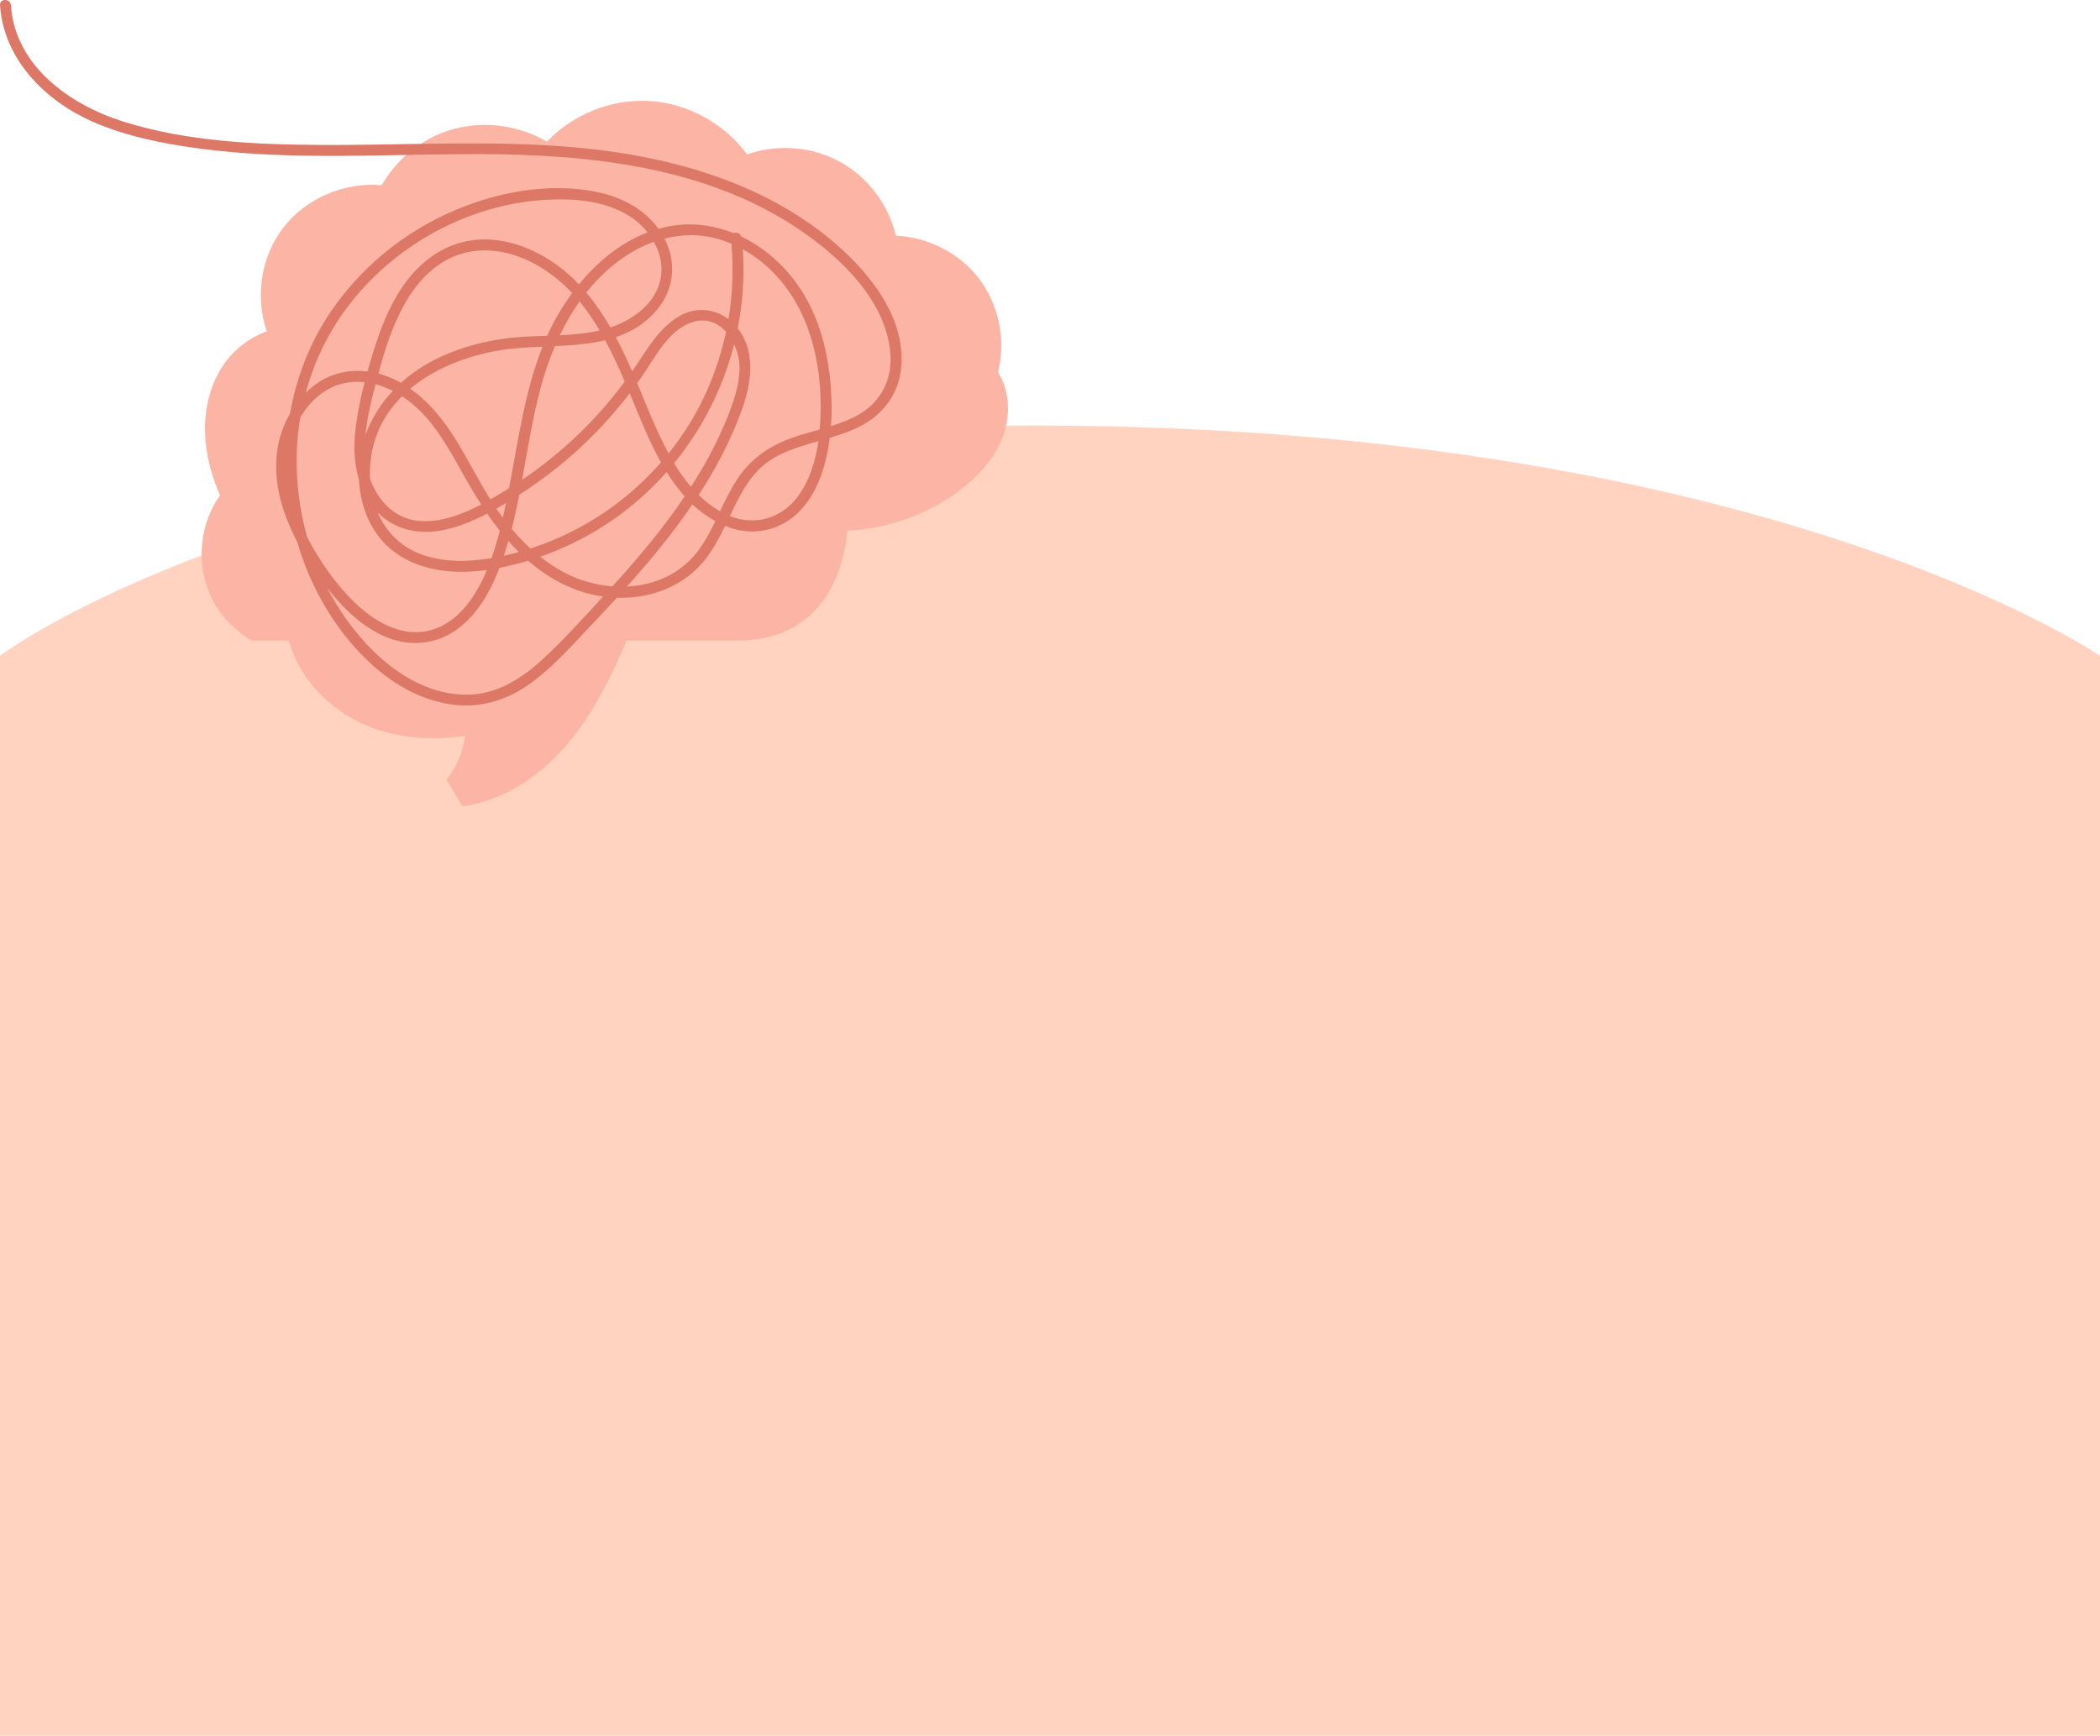 <svg width="375" height="310" viewBox="0 0 375 310" fill="none" xmlns="http://www.w3.org/2000/svg">
<path d="M0 117.121C0 117.121 54.058 76 184.578 76C315.097 76 375 117.121 375 117.121V310H0V117.121Z" fill="#FFD3C0"/>
<path d="M39.948 65.098C37.27 68.977 36.299 73.883 36.684 78.577C36.966 81.992 37.916 85.317 39.271 88.48C35.794 93.398 35.015 100.106 37.29 105.688C38.775 109.334 41.545 112.418 44.941 114.412H51.593C53.392 121.151 58.779 126.713 65.238 129.483C70.797 131.871 77.033 132.324 83.037 131.398C82.694 134.248 81.541 136.988 79.742 139.236C80.682 140.816 81.612 142.408 82.541 144C89.537 143.104 95.885 139.003 100.595 133.734C105.517 128.223 108.853 121.494 111.764 114.714V114.412H131.615C150.86 114.412 151.173 94.798 151.305 94.787C158.34 94.464 165.273 92.037 170.964 87.885C174.552 85.266 177.715 81.861 179.193 77.68C180.485 74.014 180.273 69.691 178.211 66.457C179.687 60.666 178.343 54.197 174.613 49.502C171.115 45.08 165.607 42.34 159.987 42.098C158.633 36.295 154.589 31.147 149.232 28.498C144.361 26.09 138.528 25.788 133.414 27.57C129.381 22.071 122.821 18.453 115.998 18.041C109.216 17.627 102.323 20.387 97.663 25.294C92.418 22.211 85.827 21.435 80.045 23.329C75.052 24.962 70.766 28.548 68.148 33.081C61.518 32.477 54.604 35.408 50.551 40.708C46.589 45.865 45.517 53.059 47.64 59.184C44.558 60.252 41.818 62.398 39.948 65.098Z" fill="#FCB5A4"/>
<path d="M137.459 48.051C136.019 46.68 134.388 45.486 132.638 44.515C132.969 49.287 132.644 54.032 131.732 58.639C131.794 58.719 131.861 58.793 131.92 58.875C135.101 63.224 134.071 68.843 132.341 73.553C130.539 78.46 128.124 83.131 125.329 87.54C125.145 87.832 124.946 88.111 124.759 88.398C125.919 89.534 127.194 90.533 128.581 91.319C129.475 89.436 130.376 87.557 131.503 85.802C133.843 82.158 137.053 79.813 141.084 78.328C142.805 77.693 144.592 77.214 146.371 76.707C147.241 66.551 145.08 55.295 137.459 48.051ZM118.665 42.609C120.696 46.551 120.483 51.148 117.778 54.731C115.645 57.556 112.955 59.216 109.97 60.215C111.029 62.208 111.992 64.26 112.888 66.326C115.292 62.832 117.467 58.733 121.216 56.513C124.18 54.758 127.539 55.083 130.076 57.002C130.822 52.561 131.005 48.026 130.608 43.525C128.818 42.767 126.932 42.251 124.985 42.078C122.838 41.888 120.714 42.091 118.665 42.609ZM112.277 38.519C107.861 35.791 102.385 35.4 97.326 35.693C92.724 35.958 88.179 36.972 83.863 38.588C75.261 41.808 67.505 47.545 61.987 54.911C58.548 59.503 56.065 64.684 54.584 70.159C55.544 69.206 56.613 68.368 57.812 67.723C60.273 66.399 62.969 66.014 65.616 66.347C66.061 64.755 66.54 63.177 67.043 61.627C68.365 57.567 70.06 53.537 72.662 50.124C75.147 46.861 78.507 44.295 82.517 43.265C86.802 42.165 91.261 42.967 95.214 44.818C98.412 46.315 101.083 48.375 103.381 50.789C106.68 46.754 110.83 43.339 115.634 41.506C114.691 40.323 113.539 39.3 112.277 38.519ZM83.344 124.075C88.534 124.071 92.948 121.338 96.679 117.942C100.522 114.446 104.024 110.515 107.551 106.704C107.601 106.65 107.649 106.596 107.698 106.543C105.833 106.281 103.993 105.803 102.25 105.09C99.245 103.861 96.625 102.162 94.297 100.141C94.243 100.158 94.19 100.176 94.136 100.192C92.521 100.674 90.862 101.093 89.184 101.42C89.148 101.514 89.117 101.61 89.08 101.703C87.508 105.728 85.255 109.698 81.733 112.316C78.156 114.976 73.533 115.549 69.385 113.95C64.918 112.23 61.338 108.734 58.437 105.008C58.909 105.92 59.405 106.819 59.936 107.697C64.826 115.789 73.267 124.084 83.344 124.075ZM120.372 82.738C121.238 84.18 122.242 85.613 123.384 86.934C124.535 85.14 125.64 83.314 126.652 81.429C127.94 79.03 129.103 76.562 130.09 74.024C131.109 71.405 132.031 68.65 132.06 65.812C132.076 64.381 131.734 62.846 131.098 61.475C129.124 69.249 125.451 76.532 120.372 82.738ZM119.381 80.979C121.529 78.311 123.42 75.43 124.999 72.362C127.133 68.215 128.685 63.797 129.65 59.254C128.159 57.598 126.052 56.706 123.528 57.569C119.314 59.008 116.959 63.86 114.593 67.284C114.329 67.664 114.044 68.032 113.774 68.409C115.536 72.637 117.201 76.945 119.381 80.979ZM122.266 88.656C121.074 87.325 120.007 85.858 119.041 84.303C115.687 88.098 111.782 91.445 107.399 94.187C103.97 96.334 100.292 98.096 96.472 99.428C97.774 100.456 99.148 101.39 100.611 102.176C103.309 103.626 106.331 104.492 109.362 104.722C113.985 99.639 118.43 94.356 122.266 88.656ZM104.871 78.763C101.266 82.253 97.314 85.396 93.101 88.121C92.978 88.198 92.853 88.277 92.73 88.357C92.329 90.401 91.887 92.435 91.372 94.448C92.417 95.685 93.531 96.867 94.729 97.958C98.038 96.885 101.24 95.486 104.278 93.776C109.473 90.851 114.13 87.054 118.033 82.587C115.885 78.746 114.234 74.552 112.67 70.779C112.596 70.598 112.519 70.417 112.444 70.236C110.135 73.261 107.603 76.116 104.871 78.763ZM99.092 61.818C98.099 64.152 97.279 66.563 96.618 68.985C95.129 74.442 94.262 80.085 93.236 85.685C100.282 80.943 106.514 74.982 111.561 68.147C110.491 65.644 109.35 63.151 108.058 60.763C105.204 61.451 102.147 61.673 99.092 61.818ZM70.876 67.977C71.124 68.1 71.353 68.248 71.592 68.382C73.196 66.93 74.997 65.661 76.944 64.61C81.054 62.39 85.603 61.077 90.217 60.457C92.698 60.124 95.207 60.054 97.715 59.969C98.308 58.658 98.961 57.369 99.692 56.114C100.439 54.83 101.274 53.569 102.176 52.345C100.041 50.069 97.55 48.117 94.558 46.658C90.354 44.606 85.45 43.973 81.052 45.803C77.168 47.419 74.314 50.647 72.278 54.248C70.083 58.13 68.717 62.431 67.581 66.725C68.71 67.022 69.816 67.443 70.876 67.977ZM65.265 77.702C66.309 74.761 67.994 72.1 70.146 69.813C69.158 69.309 68.128 68.906 67.075 68.626C66.292 71.568 65.522 74.64 65.265 77.702ZM88.638 90.845C88.966 91.329 89.301 91.811 89.65 92.284C89.698 92.35 89.751 92.412 89.8 92.478C89.999 91.595 90.189 90.713 90.369 89.831C89.799 90.176 89.222 90.515 88.638 90.845ZM81.431 78.587C83.58 82.065 85.402 85.735 87.566 89.197C88.557 88.632 89.519 88.051 90.447 87.485C90.599 87.394 90.743 87.291 90.894 87.198C92.537 78.762 93.677 69.938 96.887 61.915C94.238 62.03 91.63 62.161 89.196 62.568C83.617 63.502 77.707 65.693 73.256 69.421C76.638 71.775 79.261 75.078 81.431 78.587ZM66.071 85.46C67.489 89.535 70.648 92.855 75.249 93.072C78.944 93.246 82.57 91.863 85.922 90.101C84.609 88.06 83.387 85.953 82.218 83.842C79.595 79.111 76.785 74.224 72.257 71.071C72.106 70.966 71.949 70.868 71.794 70.766C69.803 72.751 68.201 75.103 67.204 77.861C66.329 80.282 65.947 82.9 66.071 85.46ZM89.962 99.252C90.132 99.215 90.307 99.183 90.477 99.144C91.201 98.977 91.919 98.788 92.634 98.59C91.995 97.957 91.377 97.299 90.781 96.62C90.526 97.503 90.254 98.382 89.962 99.252ZM89.246 94.789C88.466 93.8 87.72 92.776 87.003 91.73C84.507 93.027 81.901 94.103 79.207 94.66C74.837 95.561 70.484 94.65 67.421 91.487C68.87 94.873 71.476 97.674 75.345 99.053C79.321 100.471 83.637 100.378 87.777 99.676C88.347 98.078 88.825 96.442 89.246 94.789ZM52.989 81.023C52.851 86.067 53.493 91.129 54.87 95.979C57.209 100.405 60.185 104.702 63.863 108.094C67.432 111.384 72.217 113.951 77.16 112.486C81.602 111.169 84.511 107.075 86.395 103.069C86.591 102.652 86.767 102.226 86.947 101.801C84.509 102.137 82.044 102.236 79.613 101.974C75.106 101.49 70.728 99.688 67.831 96.083C65.465 93.137 64.281 89.416 64.097 85.664C63.177 82.621 63.119 79.315 63.542 76.13C63.892 73.502 64.439 70.864 65.106 68.259C62.825 68.008 60.508 68.383 58.373 69.643C56.377 70.82 54.799 72.555 53.625 74.546C53.266 76.679 53.048 78.843 52.989 81.023ZM103.492 53.837C102.149 55.734 100.983 57.764 99.973 59.876C102.361 59.761 104.74 59.561 107.078 59.026C106.002 57.2 104.824 55.451 103.492 53.837ZM116.76 43.186C115.255 43.724 113.802 44.427 112.426 45.278C109.401 47.149 106.848 49.535 104.689 52.247C106.309 54.167 107.731 56.269 109.005 58.476C112.753 57.208 116.389 54.713 117.674 50.877C118.559 48.227 118.062 45.513 116.76 43.186ZM125.218 97.609C126.186 96.164 126.985 94.626 127.743 93.064C126.236 92.244 124.873 91.239 123.645 90.077C120.123 95.259 116.13 100.098 111.945 104.764C117.14 104.512 122.1 102.27 125.218 97.609ZM130.587 92.269C134.893 93.897 139.433 92.552 142.257 88.947C144.498 86.085 145.632 82.391 146.145 78.785C144.935 79.13 143.725 79.476 142.544 79.876C140.557 80.548 138.592 81.383 136.899 82.646C135.074 84.008 133.697 85.855 132.56 87.809C131.741 89.218 131.031 90.688 130.329 92.162C130.416 92.197 130.5 92.236 130.587 92.269ZM1.948 0.938C2.69 11.847 12.589 18.777 22.149 21.758C33.503 25.299 45.765 25.83 57.574 25.888C79.293 25.994 101.344 23.895 122.55 29.828C131.657 32.378 140.427 36.37 147.809 42.355C154.608 47.866 161.837 56.283 160.921 65.709C160.512 69.915 158.175 73.447 154.559 75.594C152.566 76.777 150.388 77.533 148.176 78.195C148.039 79.274 147.862 80.345 147.628 81.4C146.76 85.324 145.069 89.414 141.951 92.081C138.698 94.864 134.264 95.656 130.237 94.21C129.98 94.118 129.745 93.999 129.497 93.897C128.538 95.871 127.524 97.811 126.203 99.576C122.383 104.673 116.264 106.959 110.141 106.762C108.474 108.583 106.786 110.384 105.091 112.17C101.673 115.775 98.314 119.585 94.2 122.416C90.129 125.219 85.388 126.534 80.471 125.799C70.863 124.362 63.099 116.687 58.256 108.681C56.013 104.97 54.289 100.968 53.088 96.816C52.133 94.995 51.304 93.113 50.659 91.175C49.17 86.703 48.747 81.82 50.248 77.296C50.644 76.101 51.174 74.938 51.802 73.831C52.917 67.441 55.285 61.278 58.964 55.818C64.086 48.217 71.353 42.096 79.655 38.252C87.96 34.406 97.946 32.381 107.008 34.379C111.163 35.296 115.098 37.407 117.595 40.865C118.46 40.625 119.339 40.421 120.239 40.288C123.987 39.735 127.639 40.287 130.989 41.63C131.477 41.425 132.172 41.636 132.387 42.244C136.752 44.338 140.52 47.793 143.162 51.956C146.023 56.463 147.531 61.714 148.148 66.987C148.499 69.978 148.611 73.062 148.389 76.106C150.036 75.587 151.651 74.987 153.165 74.146C157.202 71.904 159.317 67.94 159.003 63.33C158.359 53.861 150.305 46.174 142.96 41.153C126.357 29.804 105.438 27.578 85.862 27.521C73.928 27.487 61.991 28.122 50.059 27.693C44.118 27.478 38.182 26.99 32.311 26.045C26.878 25.166 21.465 23.926 16.418 21.679C7.998 17.931 0.657 10.56 0.003 0.938C-0.083 -0.316 1.864 -0.31 1.948 0.938Z" fill="#DD7766"/>
</svg>
